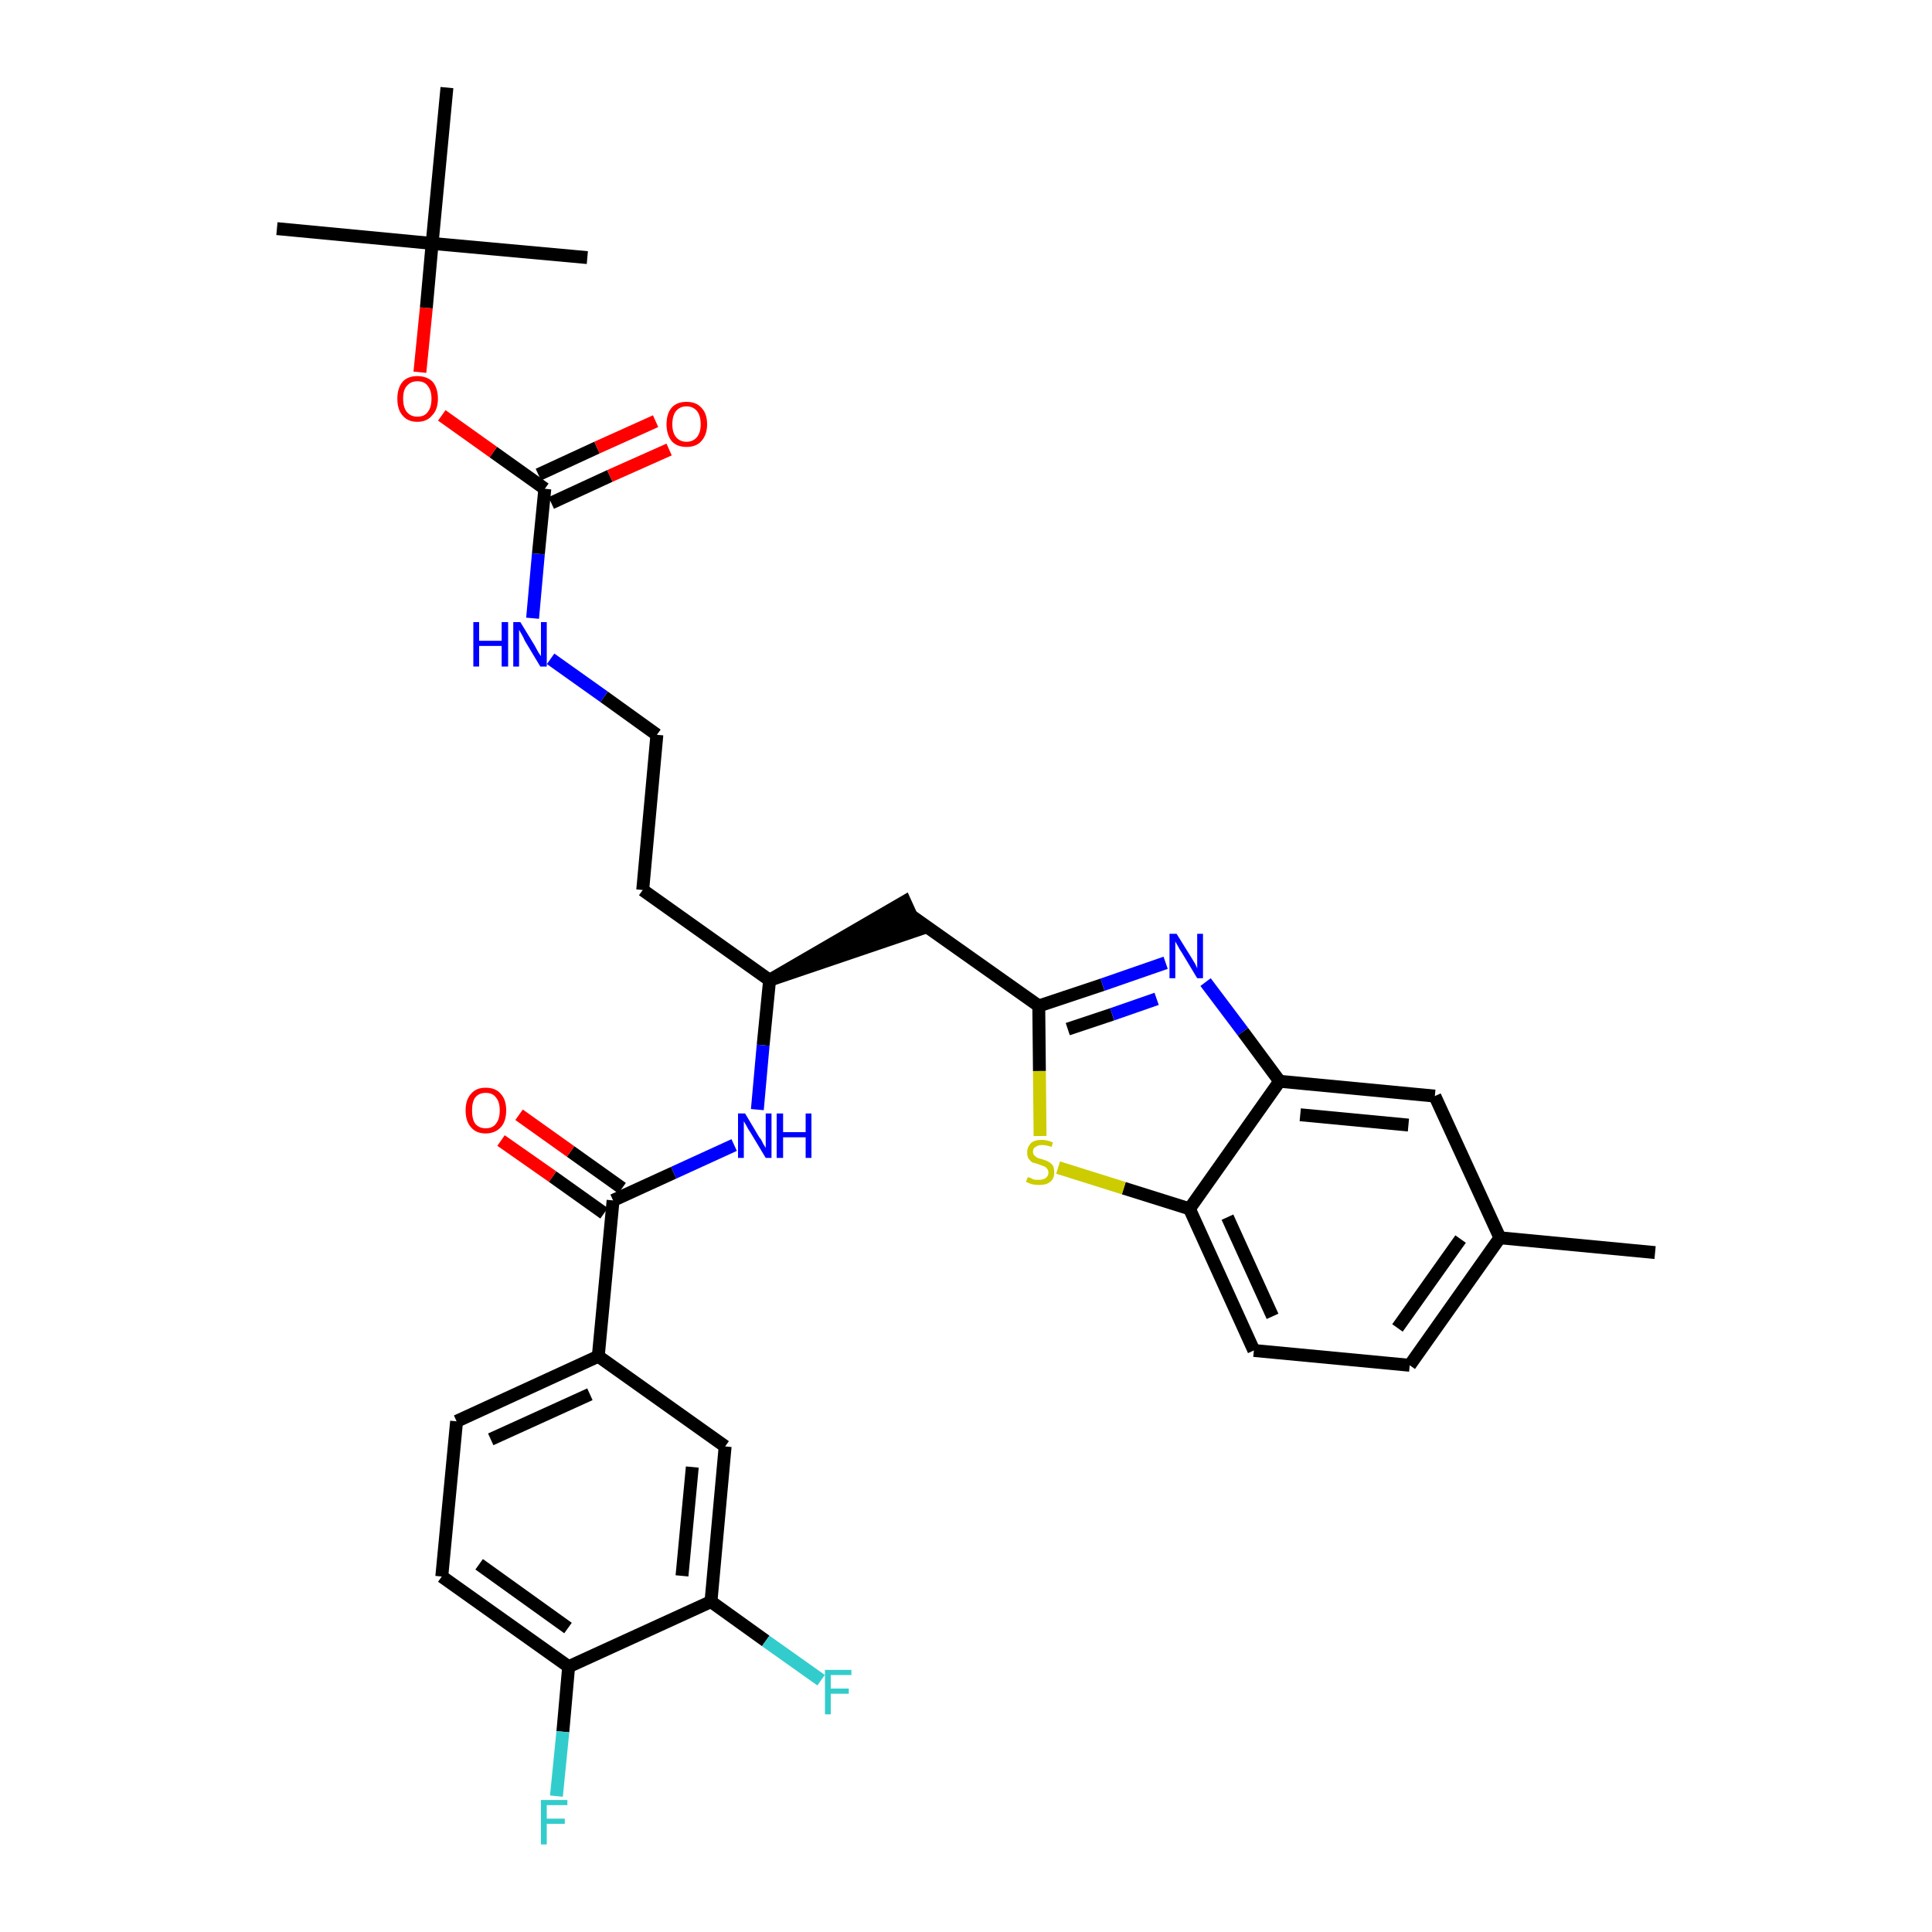<?xml version='1.0' encoding='iso-8859-1'?>
<svg version='1.1' baseProfile='full'
              xmlns='http://www.w3.org/2000/svg'
                      xmlns:rdkit='http://www.rdkit.org/xml'
                      xmlns:xlink='http://www.w3.org/1999/xlink'
                  xml:space='preserve'
width='300px' height='300px' viewBox='0 0 300 300'>
<!-- END OF HEADER -->
<path class='bond-0 atom-0 atom-1' d='M 257.0,194.5 L 232.9,192.2' style='fill:none;fill-rule:evenodd;stroke:#000000;stroke-width:2.0px;stroke-linecap:butt;stroke-linejoin:miter;stroke-opacity:1' />
<path class='bond-1 atom-1 atom-2' d='M 232.9,192.2 L 218.9,212.0' style='fill:none;fill-rule:evenodd;stroke:#000000;stroke-width:2.0px;stroke-linecap:butt;stroke-linejoin:miter;stroke-opacity:1' />
<path class='bond-1 atom-1 atom-2' d='M 226.8,192.4 L 217.0,206.2' style='fill:none;fill-rule:evenodd;stroke:#000000;stroke-width:2.0px;stroke-linecap:butt;stroke-linejoin:miter;stroke-opacity:1' />
<path class='bond-32 atom-32 atom-1' d='M 222.8,170.2 L 232.9,192.2' style='fill:none;fill-rule:evenodd;stroke:#000000;stroke-width:2.0px;stroke-linecap:butt;stroke-linejoin:miter;stroke-opacity:1' />
<path class='bond-2 atom-2 atom-3' d='M 218.9,212.0 L 194.7,209.7' style='fill:none;fill-rule:evenodd;stroke:#000000;stroke-width:2.0px;stroke-linecap:butt;stroke-linejoin:miter;stroke-opacity:1' />
<path class='bond-3 atom-3 atom-4' d='M 194.7,209.7 L 184.7,187.7' style='fill:none;fill-rule:evenodd;stroke:#000000;stroke-width:2.0px;stroke-linecap:butt;stroke-linejoin:miter;stroke-opacity:1' />
<path class='bond-3 atom-3 atom-4' d='M 197.6,204.4 L 190.6,189.0' style='fill:none;fill-rule:evenodd;stroke:#000000;stroke-width:2.0px;stroke-linecap:butt;stroke-linejoin:miter;stroke-opacity:1' />
<path class='bond-4 atom-4 atom-5' d='M 184.7,187.7 L 174.5,184.5' style='fill:none;fill-rule:evenodd;stroke:#000000;stroke-width:2.0px;stroke-linecap:butt;stroke-linejoin:miter;stroke-opacity:1' />
<path class='bond-4 atom-4 atom-5' d='M 174.5,184.5 L 164.3,181.3' style='fill:none;fill-rule:evenodd;stroke:#CCCC00;stroke-width:2.0px;stroke-linecap:butt;stroke-linejoin:miter;stroke-opacity:1' />
<path class='bond-33 atom-31 atom-4' d='M 198.7,167.9 L 184.7,187.7' style='fill:none;fill-rule:evenodd;stroke:#000000;stroke-width:2.0px;stroke-linecap:butt;stroke-linejoin:miter;stroke-opacity:1' />
<path class='bond-5 atom-5 atom-6' d='M 161.5,176.4 L 161.4,166.3' style='fill:none;fill-rule:evenodd;stroke:#CCCC00;stroke-width:2.0px;stroke-linecap:butt;stroke-linejoin:miter;stroke-opacity:1' />
<path class='bond-5 atom-5 atom-6' d='M 161.4,166.3 L 161.3,156.2' style='fill:none;fill-rule:evenodd;stroke:#000000;stroke-width:2.0px;stroke-linecap:butt;stroke-linejoin:miter;stroke-opacity:1' />
<path class='bond-6 atom-6 atom-7' d='M 161.3,156.2 L 141.5,142.2' style='fill:none;fill-rule:evenodd;stroke:#000000;stroke-width:2.0px;stroke-linecap:butt;stroke-linejoin:miter;stroke-opacity:1' />
<path class='bond-29 atom-6 atom-30' d='M 161.3,156.2 L 171.2,152.9' style='fill:none;fill-rule:evenodd;stroke:#000000;stroke-width:2.0px;stroke-linecap:butt;stroke-linejoin:miter;stroke-opacity:1' />
<path class='bond-29 atom-6 atom-30' d='M 171.2,152.9 L 181.0,149.5' style='fill:none;fill-rule:evenodd;stroke:#0000FF;stroke-width:2.0px;stroke-linecap:butt;stroke-linejoin:miter;stroke-opacity:1' />
<path class='bond-29 atom-6 atom-30' d='M 165.8,159.8 L 172.7,157.5' style='fill:none;fill-rule:evenodd;stroke:#000000;stroke-width:2.0px;stroke-linecap:butt;stroke-linejoin:miter;stroke-opacity:1' />
<path class='bond-29 atom-6 atom-30' d='M 172.7,157.5 L 179.6,155.1' style='fill:none;fill-rule:evenodd;stroke:#0000FF;stroke-width:2.0px;stroke-linecap:butt;stroke-linejoin:miter;stroke-opacity:1' />
<path class='bond-7 atom-8 atom-7' d='M 119.5,152.2 L 142.5,144.4 L 140.5,140.0 Z' style='fill:#000000;fill-rule:evenodd;fill-opacity:1;stroke:#000000;stroke-width:2.0px;stroke-linecap:butt;stroke-linejoin:miter;stroke-opacity:1;' />
<path class='bond-8 atom-8 atom-9' d='M 119.5,152.2 L 99.8,138.2' style='fill:none;fill-rule:evenodd;stroke:#000000;stroke-width:2.0px;stroke-linecap:butt;stroke-linejoin:miter;stroke-opacity:1' />
<path class='bond-18 atom-8 atom-19' d='M 119.5,152.2 L 118.5,162.3' style='fill:none;fill-rule:evenodd;stroke:#000000;stroke-width:2.0px;stroke-linecap:butt;stroke-linejoin:miter;stroke-opacity:1' />
<path class='bond-18 atom-8 atom-19' d='M 118.5,162.3 L 117.6,172.3' style='fill:none;fill-rule:evenodd;stroke:#0000FF;stroke-width:2.0px;stroke-linecap:butt;stroke-linejoin:miter;stroke-opacity:1' />
<path class='bond-9 atom-9 atom-10' d='M 99.8,138.2 L 102.0,114.1' style='fill:none;fill-rule:evenodd;stroke:#000000;stroke-width:2.0px;stroke-linecap:butt;stroke-linejoin:miter;stroke-opacity:1' />
<path class='bond-10 atom-10 atom-11' d='M 102.0,114.1 L 93.8,108.2' style='fill:none;fill-rule:evenodd;stroke:#000000;stroke-width:2.0px;stroke-linecap:butt;stroke-linejoin:miter;stroke-opacity:1' />
<path class='bond-10 atom-10 atom-11' d='M 93.8,108.2 L 85.5,102.3' style='fill:none;fill-rule:evenodd;stroke:#0000FF;stroke-width:2.0px;stroke-linecap:butt;stroke-linejoin:miter;stroke-opacity:1' />
<path class='bond-11 atom-11 atom-12' d='M 82.7,96.0 L 83.6,86.0' style='fill:none;fill-rule:evenodd;stroke:#0000FF;stroke-width:2.0px;stroke-linecap:butt;stroke-linejoin:miter;stroke-opacity:1' />
<path class='bond-11 atom-11 atom-12' d='M 83.6,86.0 L 84.6,75.9' style='fill:none;fill-rule:evenodd;stroke:#000000;stroke-width:2.0px;stroke-linecap:butt;stroke-linejoin:miter;stroke-opacity:1' />
<path class='bond-12 atom-12 atom-13' d='M 85.6,78.1 L 94.7,73.9' style='fill:none;fill-rule:evenodd;stroke:#000000;stroke-width:2.0px;stroke-linecap:butt;stroke-linejoin:miter;stroke-opacity:1' />
<path class='bond-12 atom-12 atom-13' d='M 94.7,73.9 L 103.9,69.8' style='fill:none;fill-rule:evenodd;stroke:#FF0000;stroke-width:2.0px;stroke-linecap:butt;stroke-linejoin:miter;stroke-opacity:1' />
<path class='bond-12 atom-12 atom-13' d='M 83.6,73.7 L 92.7,69.5' style='fill:none;fill-rule:evenodd;stroke:#000000;stroke-width:2.0px;stroke-linecap:butt;stroke-linejoin:miter;stroke-opacity:1' />
<path class='bond-12 atom-12 atom-13' d='M 92.7,69.5 L 101.8,65.4' style='fill:none;fill-rule:evenodd;stroke:#FF0000;stroke-width:2.0px;stroke-linecap:butt;stroke-linejoin:miter;stroke-opacity:1' />
<path class='bond-13 atom-12 atom-14' d='M 84.6,75.9 L 76.6,70.2' style='fill:none;fill-rule:evenodd;stroke:#000000;stroke-width:2.0px;stroke-linecap:butt;stroke-linejoin:miter;stroke-opacity:1' />
<path class='bond-13 atom-12 atom-14' d='M 76.6,70.2 L 68.6,64.5' style='fill:none;fill-rule:evenodd;stroke:#FF0000;stroke-width:2.0px;stroke-linecap:butt;stroke-linejoin:miter;stroke-opacity:1' />
<path class='bond-14 atom-14 atom-15' d='M 65.2,57.8 L 66.2,47.8' style='fill:none;fill-rule:evenodd;stroke:#FF0000;stroke-width:2.0px;stroke-linecap:butt;stroke-linejoin:miter;stroke-opacity:1' />
<path class='bond-14 atom-14 atom-15' d='M 66.2,47.8 L 67.1,37.8' style='fill:none;fill-rule:evenodd;stroke:#000000;stroke-width:2.0px;stroke-linecap:butt;stroke-linejoin:miter;stroke-opacity:1' />
<path class='bond-15 atom-15 atom-16' d='M 67.1,37.8 L 43.0,35.5' style='fill:none;fill-rule:evenodd;stroke:#000000;stroke-width:2.0px;stroke-linecap:butt;stroke-linejoin:miter;stroke-opacity:1' />
<path class='bond-16 atom-15 atom-17' d='M 67.1,37.8 L 91.2,40.0' style='fill:none;fill-rule:evenodd;stroke:#000000;stroke-width:2.0px;stroke-linecap:butt;stroke-linejoin:miter;stroke-opacity:1' />
<path class='bond-17 atom-15 atom-18' d='M 67.1,37.8 L 69.4,13.6' style='fill:none;fill-rule:evenodd;stroke:#000000;stroke-width:2.0px;stroke-linecap:butt;stroke-linejoin:miter;stroke-opacity:1' />
<path class='bond-19 atom-19 atom-20' d='M 114.0,177.8 L 104.6,182.1' style='fill:none;fill-rule:evenodd;stroke:#0000FF;stroke-width:2.0px;stroke-linecap:butt;stroke-linejoin:miter;stroke-opacity:1' />
<path class='bond-19 atom-19 atom-20' d='M 104.6,182.1 L 95.2,186.4' style='fill:none;fill-rule:evenodd;stroke:#000000;stroke-width:2.0px;stroke-linecap:butt;stroke-linejoin:miter;stroke-opacity:1' />
<path class='bond-20 atom-20 atom-21' d='M 96.6,184.5 L 88.6,178.8' style='fill:none;fill-rule:evenodd;stroke:#000000;stroke-width:2.0px;stroke-linecap:butt;stroke-linejoin:miter;stroke-opacity:1' />
<path class='bond-20 atom-20 atom-21' d='M 88.6,178.8 L 80.6,173.1' style='fill:none;fill-rule:evenodd;stroke:#FF0000;stroke-width:2.0px;stroke-linecap:butt;stroke-linejoin:miter;stroke-opacity:1' />
<path class='bond-20 atom-20 atom-21' d='M 93.8,188.4 L 85.8,182.7' style='fill:none;fill-rule:evenodd;stroke:#000000;stroke-width:2.0px;stroke-linecap:butt;stroke-linejoin:miter;stroke-opacity:1' />
<path class='bond-20 atom-20 atom-21' d='M 85.8,182.7 L 77.8,177.1' style='fill:none;fill-rule:evenodd;stroke:#FF0000;stroke-width:2.0px;stroke-linecap:butt;stroke-linejoin:miter;stroke-opacity:1' />
<path class='bond-21 atom-20 atom-22' d='M 95.2,186.4 L 92.9,210.6' style='fill:none;fill-rule:evenodd;stroke:#000000;stroke-width:2.0px;stroke-linecap:butt;stroke-linejoin:miter;stroke-opacity:1' />
<path class='bond-22 atom-22 atom-23' d='M 92.9,210.6 L 70.9,220.7' style='fill:none;fill-rule:evenodd;stroke:#000000;stroke-width:2.0px;stroke-linecap:butt;stroke-linejoin:miter;stroke-opacity:1' />
<path class='bond-22 atom-22 atom-23' d='M 91.6,216.5 L 76.2,223.5' style='fill:none;fill-rule:evenodd;stroke:#000000;stroke-width:2.0px;stroke-linecap:butt;stroke-linejoin:miter;stroke-opacity:1' />
<path class='bond-34 atom-29 atom-22' d='M 112.6,224.6 L 92.9,210.6' style='fill:none;fill-rule:evenodd;stroke:#000000;stroke-width:2.0px;stroke-linecap:butt;stroke-linejoin:miter;stroke-opacity:1' />
<path class='bond-23 atom-23 atom-24' d='M 70.9,220.7 L 68.6,244.8' style='fill:none;fill-rule:evenodd;stroke:#000000;stroke-width:2.0px;stroke-linecap:butt;stroke-linejoin:miter;stroke-opacity:1' />
<path class='bond-24 atom-24 atom-25' d='M 68.6,244.8 L 88.3,258.8' style='fill:none;fill-rule:evenodd;stroke:#000000;stroke-width:2.0px;stroke-linecap:butt;stroke-linejoin:miter;stroke-opacity:1' />
<path class='bond-24 atom-24 atom-25' d='M 74.4,242.9 L 88.2,252.8' style='fill:none;fill-rule:evenodd;stroke:#000000;stroke-width:2.0px;stroke-linecap:butt;stroke-linejoin:miter;stroke-opacity:1' />
<path class='bond-25 atom-25 atom-26' d='M 88.3,258.8 L 87.4,268.9' style='fill:none;fill-rule:evenodd;stroke:#000000;stroke-width:2.0px;stroke-linecap:butt;stroke-linejoin:miter;stroke-opacity:1' />
<path class='bond-25 atom-25 atom-26' d='M 87.4,268.9 L 86.4,278.9' style='fill:none;fill-rule:evenodd;stroke:#33CCCC;stroke-width:2.0px;stroke-linecap:butt;stroke-linejoin:miter;stroke-opacity:1' />
<path class='bond-26 atom-25 atom-27' d='M 88.3,258.8 L 110.4,248.7' style='fill:none;fill-rule:evenodd;stroke:#000000;stroke-width:2.0px;stroke-linecap:butt;stroke-linejoin:miter;stroke-opacity:1' />
<path class='bond-27 atom-27 atom-28' d='M 110.4,248.7 L 118.9,254.8' style='fill:none;fill-rule:evenodd;stroke:#000000;stroke-width:2.0px;stroke-linecap:butt;stroke-linejoin:miter;stroke-opacity:1' />
<path class='bond-27 atom-27 atom-28' d='M 118.9,254.8 L 127.5,260.9' style='fill:none;fill-rule:evenodd;stroke:#33CCCC;stroke-width:2.0px;stroke-linecap:butt;stroke-linejoin:miter;stroke-opacity:1' />
<path class='bond-28 atom-27 atom-29' d='M 110.4,248.7 L 112.6,224.6' style='fill:none;fill-rule:evenodd;stroke:#000000;stroke-width:2.0px;stroke-linecap:butt;stroke-linejoin:miter;stroke-opacity:1' />
<path class='bond-28 atom-27 atom-29' d='M 105.9,244.7 L 107.5,227.8' style='fill:none;fill-rule:evenodd;stroke:#000000;stroke-width:2.0px;stroke-linecap:butt;stroke-linejoin:miter;stroke-opacity:1' />
<path class='bond-30 atom-30 atom-31' d='M 187.2,152.5 L 193.0,160.2' style='fill:none;fill-rule:evenodd;stroke:#0000FF;stroke-width:2.0px;stroke-linecap:butt;stroke-linejoin:miter;stroke-opacity:1' />
<path class='bond-30 atom-30 atom-31' d='M 193.0,160.2 L 198.7,167.9' style='fill:none;fill-rule:evenodd;stroke:#000000;stroke-width:2.0px;stroke-linecap:butt;stroke-linejoin:miter;stroke-opacity:1' />
<path class='bond-31 atom-31 atom-32' d='M 198.7,167.9 L 222.8,170.2' style='fill:none;fill-rule:evenodd;stroke:#000000;stroke-width:2.0px;stroke-linecap:butt;stroke-linejoin:miter;stroke-opacity:1' />
<path class='bond-31 atom-31 atom-32' d='M 201.9,173.1 L 218.7,174.7' style='fill:none;fill-rule:evenodd;stroke:#000000;stroke-width:2.0px;stroke-linecap:butt;stroke-linejoin:miter;stroke-opacity:1' />
<path  class='atom-5' d='M 159.6 182.8
Q 159.7 182.8, 160.0 182.9
Q 160.3 183.1, 160.7 183.2
Q 161.0 183.2, 161.4 183.2
Q 162.0 183.2, 162.4 182.9
Q 162.8 182.6, 162.8 182.1
Q 162.8 181.7, 162.6 181.5
Q 162.4 181.2, 162.1 181.1
Q 161.8 181.0, 161.3 180.8
Q 160.7 180.6, 160.3 180.5
Q 160.0 180.3, 159.7 179.9
Q 159.5 179.6, 159.5 178.9
Q 159.5 178.1, 160.1 177.5
Q 160.6 177.0, 161.8 177.0
Q 162.6 177.0, 163.5 177.4
L 163.3 178.1
Q 162.5 177.8, 161.8 177.8
Q 161.2 177.8, 160.8 178.1
Q 160.4 178.3, 160.4 178.8
Q 160.4 179.2, 160.6 179.4
Q 160.8 179.6, 161.1 179.8
Q 161.4 179.9, 161.8 180.0
Q 162.5 180.2, 162.8 180.4
Q 163.2 180.6, 163.5 181.0
Q 163.7 181.4, 163.7 182.1
Q 163.7 183.0, 163.1 183.5
Q 162.5 184.0, 161.4 184.0
Q 160.8 184.0, 160.3 183.9
Q 159.9 183.8, 159.3 183.5
L 159.6 182.8
' fill='#CCCC00'/>
<path  class='atom-11' d='M 73.5 96.6
L 74.4 96.6
L 74.4 99.5
L 77.9 99.5
L 77.9 96.6
L 78.9 96.6
L 78.9 103.5
L 77.9 103.5
L 77.9 100.3
L 74.4 100.3
L 74.4 103.5
L 73.5 103.5
L 73.5 96.6
' fill='#0000FF'/>
<path  class='atom-11' d='M 80.8 96.6
L 83.0 100.2
Q 83.2 100.6, 83.6 101.3
Q 84.0 101.9, 84.0 101.9
L 84.0 96.6
L 84.9 96.6
L 84.9 103.5
L 83.9 103.5
L 81.5 99.5
Q 81.3 99.0, 81.0 98.5
Q 80.7 98.0, 80.6 97.8
L 80.6 103.5
L 79.7 103.5
L 79.7 96.6
L 80.8 96.6
' fill='#0000FF'/>
<path  class='atom-13' d='M 103.5 65.9
Q 103.5 64.2, 104.3 63.3
Q 105.1 62.4, 106.6 62.4
Q 108.1 62.4, 108.9 63.3
Q 109.8 64.2, 109.8 65.9
Q 109.8 67.5, 108.9 68.5
Q 108.1 69.4, 106.6 69.4
Q 105.1 69.4, 104.3 68.5
Q 103.5 67.5, 103.5 65.9
M 106.6 68.6
Q 107.6 68.6, 108.2 67.9
Q 108.8 67.2, 108.8 65.9
Q 108.8 64.5, 108.2 63.8
Q 107.6 63.1, 106.6 63.1
Q 105.6 63.1, 105.0 63.8
Q 104.4 64.5, 104.4 65.9
Q 104.4 67.2, 105.0 67.9
Q 105.6 68.6, 106.6 68.6
' fill='#FF0000'/>
<path  class='atom-14' d='M 61.7 61.9
Q 61.7 60.3, 62.5 59.3
Q 63.3 58.4, 64.8 58.4
Q 66.3 58.4, 67.2 59.3
Q 68.0 60.3, 68.0 61.9
Q 68.0 63.6, 67.1 64.5
Q 66.3 65.5, 64.8 65.5
Q 63.3 65.5, 62.5 64.5
Q 61.7 63.6, 61.7 61.9
M 64.8 64.7
Q 65.9 64.7, 66.4 64.0
Q 67.0 63.3, 67.0 61.9
Q 67.0 60.6, 66.4 59.9
Q 65.9 59.2, 64.8 59.2
Q 63.8 59.2, 63.2 59.9
Q 62.6 60.5, 62.6 61.9
Q 62.6 63.3, 63.2 64.0
Q 63.8 64.7, 64.8 64.7
' fill='#FF0000'/>
<path  class='atom-19' d='M 115.7 172.9
L 117.9 176.6
Q 118.2 176.9, 118.5 177.6
Q 118.9 178.2, 118.9 178.3
L 118.9 172.9
L 119.8 172.9
L 119.8 179.8
L 118.9 179.8
L 116.5 175.8
Q 116.2 175.4, 115.9 174.8
Q 115.6 174.3, 115.5 174.1
L 115.5 179.8
L 114.6 179.8
L 114.6 172.9
L 115.7 172.9
' fill='#0000FF'/>
<path  class='atom-19' d='M 120.6 172.9
L 121.6 172.9
L 121.6 175.8
L 125.1 175.8
L 125.1 172.9
L 126.0 172.9
L 126.0 179.8
L 125.1 179.8
L 125.1 176.6
L 121.6 176.6
L 121.6 179.8
L 120.6 179.8
L 120.6 172.9
' fill='#0000FF'/>
<path  class='atom-21' d='M 72.3 172.4
Q 72.3 170.8, 73.1 169.9
Q 73.9 168.9, 75.4 168.9
Q 77.0 168.9, 77.8 169.9
Q 78.6 170.8, 78.6 172.4
Q 78.6 174.1, 77.8 175.0
Q 76.9 176.0, 75.4 176.0
Q 73.9 176.0, 73.1 175.0
Q 72.3 174.1, 72.3 172.4
M 75.4 175.2
Q 76.5 175.2, 77.0 174.5
Q 77.6 173.8, 77.6 172.4
Q 77.6 171.1, 77.0 170.4
Q 76.5 169.7, 75.4 169.7
Q 74.4 169.7, 73.8 170.4
Q 73.3 171.1, 73.3 172.4
Q 73.3 173.8, 73.8 174.5
Q 74.4 175.2, 75.4 175.2
' fill='#FF0000'/>
<path  class='atom-26' d='M 84.0 279.5
L 88.1 279.5
L 88.1 280.3
L 84.9 280.3
L 84.9 282.4
L 87.7 282.4
L 87.7 283.2
L 84.9 283.2
L 84.9 286.4
L 84.0 286.4
L 84.0 279.5
' fill='#33CCCC'/>
<path  class='atom-28' d='M 128.1 259.3
L 132.2 259.3
L 132.2 260.1
L 129.0 260.1
L 129.0 262.2
L 131.8 262.2
L 131.8 263.0
L 129.0 263.0
L 129.0 266.2
L 128.1 266.2
L 128.1 259.3
' fill='#33CCCC'/>
<path  class='atom-30' d='M 182.7 145.0
L 185.0 148.7
Q 185.2 149.0, 185.6 149.7
Q 185.9 150.3, 185.9 150.4
L 185.9 145.0
L 186.8 145.0
L 186.8 151.9
L 185.9 151.9
L 183.5 147.9
Q 183.2 147.5, 182.9 146.9
Q 182.6 146.4, 182.5 146.2
L 182.5 151.9
L 181.6 151.9
L 181.6 145.0
L 182.7 145.0
' fill='#0000FF'/>
</svg>
